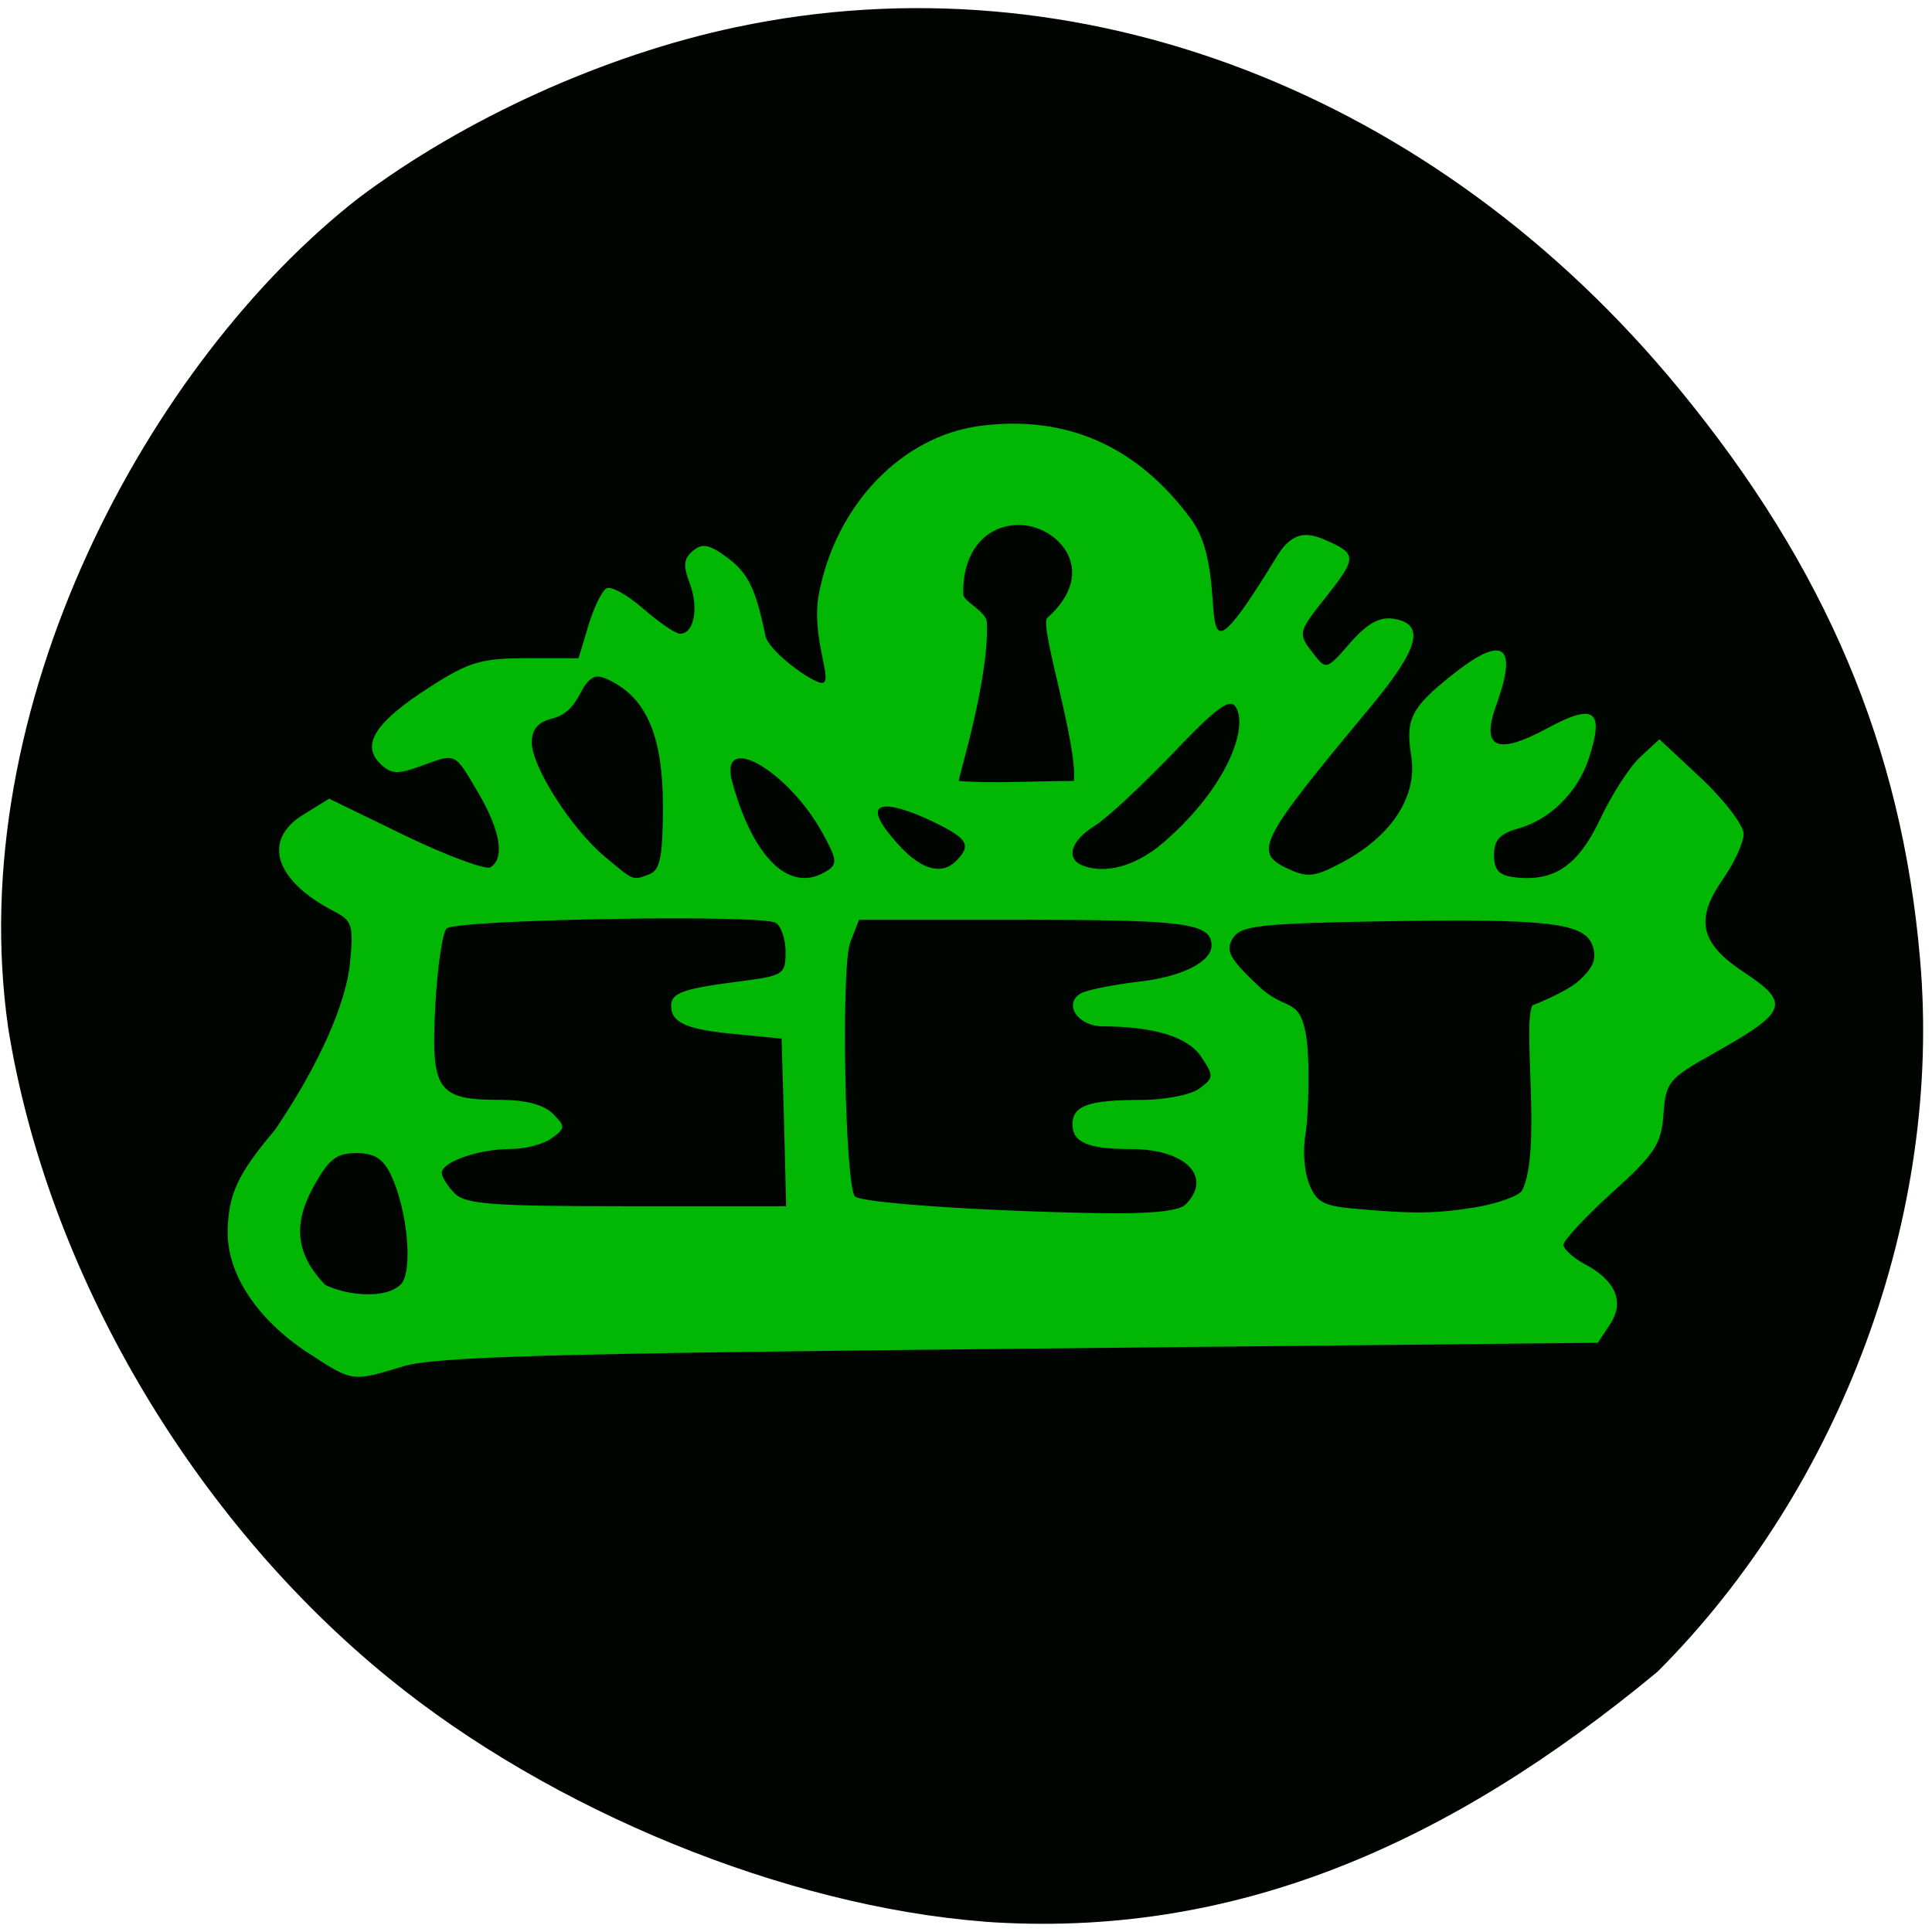 <svg xmlns="http://www.w3.org/2000/svg" viewBox="0 0 24 24"><path d="m 12.227 23.871 c -2.473 -0.191 -5.371 -1.375 -7.391 -3.02 c -2.457 -1.996 -4.25 -5.063 -4.734 -8.08 c -0.574 -3.988 1.742 -8.277 4.355 -10.313 c 1.316 -0.988 3.055 -1.777 4.688 -2.121 c 4.246 -0.898 8.68 0.801 11.715 4.496 c 1.82 2.215 2.766 4.445 2.992 7.086 c 0.277 3.168 -0.977 6.563 -3.262 8.848 c -2.602 2.156 -5.273 3.324 -8.363 3.105" fill="#010501"/><path d="m 3.824 16.805 c -0.633 -0.418 -1 -0.977 -0.996 -1.504 c 0.008 -0.465 0.125 -0.719 0.586 -1.262 c 0.41 -0.602 0.848 -1.41 0.93 -2.039 c 0.051 -0.504 0.035 -0.559 -0.188 -0.676 c -0.746 -0.383 -0.906 -0.891 -0.383 -1.207 l 0.316 -0.195 l 0.949 0.461 c 0.52 0.25 0.996 0.426 1.055 0.391 c 0.18 -0.113 0.125 -0.453 -0.152 -0.926 c -0.301 -0.508 -0.266 -0.496 -0.723 -0.328 c -0.285 0.102 -0.363 0.098 -0.5 -0.039 c -0.234 -0.234 -0.051 -0.516 0.625 -0.949 c 0.488 -0.313 0.641 -0.355 1.203 -0.355 h 0.641 l 0.121 -0.402 c 0.066 -0.223 0.168 -0.43 0.223 -0.465 c 0.055 -0.035 0.262 0.078 0.457 0.25 c 0.199 0.172 0.402 0.313 0.461 0.313 c 0.172 0 0.234 -0.32 0.121 -0.621 c -0.086 -0.227 -0.078 -0.313 0.039 -0.41 c 0.117 -0.098 0.203 -0.078 0.422 0.082 c 0.266 0.199 0.355 0.387 0.477 0.973 c 0.035 0.188 0.578 0.586 0.703 0.586 c 0.152 0 -0.141 -0.562 -0.039 -1.102 c 0.211 -1.113 1.031 -1.961 2 -2.09 c 1.074 -0.141 1.957 0.25 2.625 1.16 c 0.563 0.766 -0.141 2.434 1.07 0.453 c 0.223 -0.363 0.445 -0.266 0.66 -0.168 c 0.324 0.148 0.316 0.211 -0.055 0.68 c -0.352 0.441 -0.355 0.453 -0.148 0.715 c 0.148 0.191 0.16 0.188 0.445 -0.141 c 0.207 -0.238 0.363 -0.328 0.531 -0.305 c 0.414 0.059 0.336 0.363 -0.285 1.109 c -1.402 1.684 -1.457 1.801 -0.988 2.01 c 0.223 0.102 0.324 0.086 0.68 -0.109 c 0.594 -0.328 0.902 -0.813 0.824 -1.301 c -0.074 -0.461 -0.004 -0.602 0.508 -1.01 c 0.633 -0.504 0.82 -0.379 0.551 0.367 c -0.199 0.543 0 0.637 0.629 0.297 c 0.59 -0.32 0.715 -0.227 0.516 0.379 c -0.137 0.418 -0.488 0.762 -0.883 0.867 c -0.219 0.063 -0.293 0.141 -0.293 0.328 c 0 0.188 0.063 0.254 0.262 0.277 c 0.488 0.055 0.781 -0.145 1.055 -0.719 c 0.141 -0.301 0.363 -0.648 0.496 -0.773 l 0.242 -0.223 l 0.523 0.488 c 0.289 0.273 0.523 0.582 0.523 0.688 c 0 0.105 -0.117 0.363 -0.266 0.574 c -0.34 0.492 -0.273 0.785 0.266 1.141 c 0.586 0.387 0.547 0.492 -0.355 1 c -0.578 0.324 -0.613 0.363 -0.641 0.766 c -0.027 0.375 -0.105 0.492 -0.637 0.973 c -0.332 0.301 -0.605 0.594 -0.605 0.648 c 0 0.055 0.121 0.164 0.266 0.242 c 0.383 0.203 0.496 0.469 0.313 0.746 l -0.152 0.23 l -7.176 0.074 c -5.813 0.059 -7.27 0.098 -7.664 0.219 c -0.641 0.195 -0.629 0.195 -1.188 -0.172 m 1.164 -0.852 c 0.148 -0.176 0.074 -0.93 -0.129 -1.355 c -0.098 -0.203 -0.207 -0.27 -0.43 -0.27 c -0.25 0 -0.344 0.074 -0.543 0.438 c -0.246 0.461 -0.203 0.824 0.156 1.199 c 0.27 0.133 0.762 0.184 0.945 -0.012 m 9.742 -0.984 c 0.344 -0.344 0.004 -0.691 -0.676 -0.691 c -0.531 0 -0.727 -0.082 -0.727 -0.305 c 0 -0.234 0.195 -0.305 0.852 -0.305 c 0.293 0 0.617 -0.063 0.723 -0.141 c 0.18 -0.133 0.184 -0.156 0.027 -0.391 c -0.164 -0.25 -0.578 -0.379 -1.227 -0.383 c -0.305 0 -0.492 -0.273 -0.277 -0.406 c 0.07 -0.043 0.395 -0.109 0.723 -0.148 c 0.535 -0.059 0.906 -0.246 0.906 -0.449 c 0 -0.277 -0.316 -0.32 -2.313 -0.32 h -2.066 l -0.109 0.281 c -0.117 0.301 -0.066 3.03 0.059 3.156 c 0.082 0.078 1.512 0.18 3.01 0.207 c 0.641 0.012 1.012 -0.023 1.094 -0.105 m 3.613 0.031 c 0.273 -0.047 0.531 -0.141 0.57 -0.207 c 0.246 -0.473 0 -2.074 0.129 -2.301 c 0.066 -0.023 0.414 -0.168 0.559 -0.289 c 0.191 -0.168 0.242 -0.281 0.191 -0.441 c -0.094 -0.297 -0.535 -0.348 -2.641 -0.313 c -1.516 0.027 -1.734 0.055 -1.832 0.211 c -0.094 0.152 -0.043 0.25 0.313 0.586 c 0.336 0.324 0.5 0.137 0.59 0.578 c 0.063 0.301 0.035 1.086 0 1.27 c -0.035 0.188 -0.016 0.461 0.043 0.609 c 0.086 0.227 0.176 0.281 0.539 0.313 c 0.758 0.07 1.035 0.066 1.539 -0.016 m -8.598 -1.051 l -0.031 -1.043 l -0.559 -0.055 c -0.613 -0.055 -0.813 -0.141 -0.813 -0.352 c 0 -0.164 0.152 -0.215 0.891 -0.309 c 0.504 -0.066 0.531 -0.086 0.531 -0.359 c 0 -0.156 -0.055 -0.324 -0.121 -0.363 c -0.172 -0.109 -3.973 -0.043 -4.09 0.07 c -0.051 0.047 -0.117 0.488 -0.141 0.973 c -0.055 1.039 0.027 1.156 0.805 1.156 c 0.316 0 0.543 0.059 0.656 0.172 c 0.16 0.16 0.156 0.18 -0.016 0.305 c -0.098 0.074 -0.328 0.133 -0.512 0.133 c -0.391 0 -0.852 0.16 -0.852 0.297 c 0 0.051 0.074 0.168 0.16 0.254 c 0.133 0.137 0.477 0.16 2.141 0.16 h 1.977 m -1.691 -4.129 c 0.125 -0.047 0.16 -0.223 0.16 -0.84 c 0 -0.844 -0.191 -1.313 -0.621 -1.543 c -0.191 -0.102 -0.25 -0.094 -0.363 0.063 c -0.105 0.203 -0.184 0.336 -0.391 0.391 c -0.176 0.043 -0.254 0.133 -0.254 0.297 c 0 0.301 0.488 1.066 0.906 1.418 c 0.371 0.309 0.344 0.301 0.563 0.215 m 2.195 -0.035 c 0.133 -0.086 0.129 -0.141 -0.039 -0.449 c -0.43 -0.801 -1.316 -1.309 -1.133 -0.648 c 0.266 0.953 0.723 1.379 1.168 1.098 m 1.609 -0.125 c 0.184 -0.184 0.152 -0.266 -0.18 -0.438 c -0.543 -0.281 -1.168 -0.445 -0.504 0.266 c 0.262 0.277 0.508 0.348 0.684 0.172 m 2.582 -0.234 c 0.793 -0.688 1.051 -1.426 0.895 -1.68 c -0.074 -0.117 -0.238 0.004 -0.781 0.574 c -0.383 0.398 -0.816 0.805 -0.973 0.902 c -0.297 0.184 -0.363 0.406 -0.152 0.492 c 0.258 0.102 0.637 0.035 1.012 -0.289 m -1.453 -2.781 c 0.672 -0.598 0.125 -1.16 -0.348 -1.16 c -0.426 0 -0.707 0.352 -0.691 0.863 c 0.004 0.09 0.289 0.211 0.293 0.348 c 0.031 0.707 -0.359 1.938 -0.348 1.969 c 0.387 0.035 1.012 0 1.43 0 c 0.043 -0.465 -0.418 -1.887 -0.336 -2.02" fill="#01b703"/></svg>